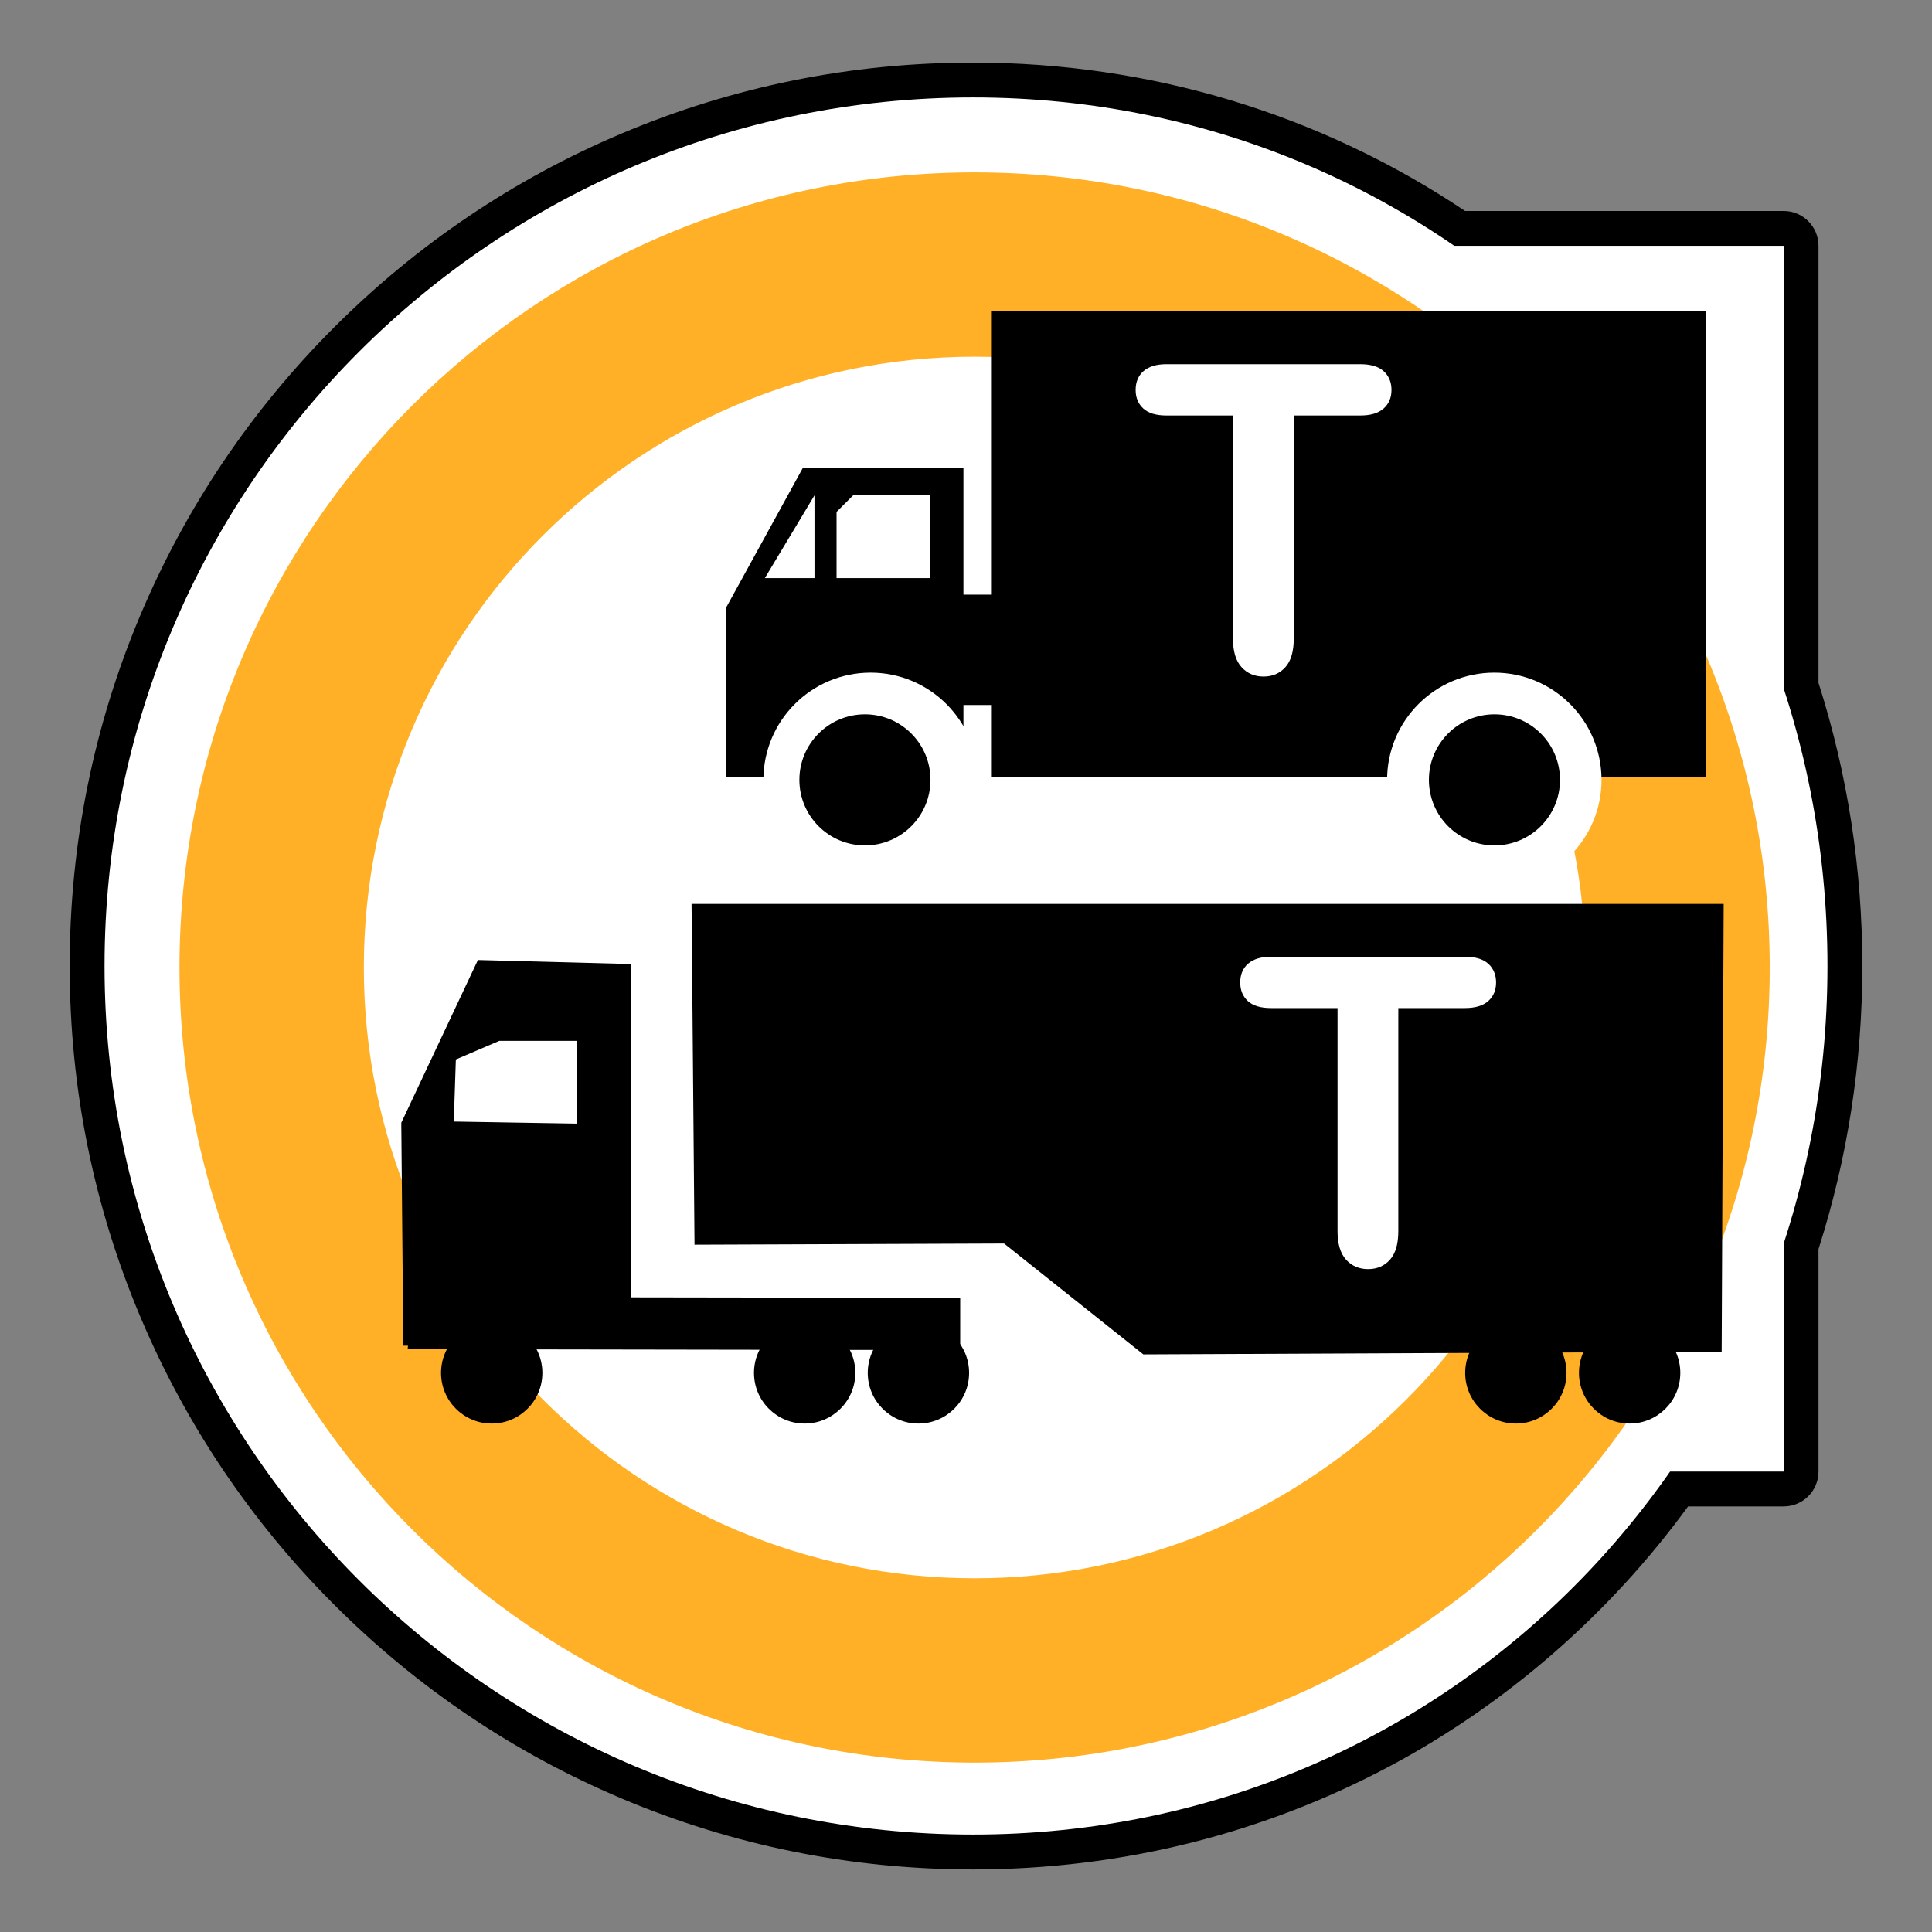 <?xml version="1.0" encoding="utf-8"?>
<!-- Generator: Adobe Illustrator 17.1.0, SVG Export Plug-In . SVG Version: 6.00 Build 0)  -->
<!DOCTYPE svg PUBLIC "-//W3C//DTD SVG 1.1//EN" "http://www.w3.org/Graphics/SVG/1.1/DTD/svg11.dtd">
<svg version="1.1" xmlns="http://www.w3.org/2000/svg" xmlns:xlink="http://www.w3.org/1999/xlink" x="0px" y="0px" width="120px"
	 height="120px" viewBox="0 0 120 120" enable-background="new 0 0 120 120" xml:space="preserve">
<rect x="0" y="0" width="120" height="120" fill="#808080" stroke="none"/>
<g id="Layer_2" display="none">
	<circle display="inline" opacity="0.5" fill="#DF1F26" cx="60" cy="60" r="60"/>
	<rect x="6.5" y="6.5" display="inline" opacity="0.5" fill="#3B4FA1" width="107" height="107"/>
</g>
<g id="normal">
	<path d="M38.599,111.703c-6.681-2.826-12.682-6.872-17.836-12.025c-5.152-5.152-9.197-11.154-12.025-17.836
		C5.812,74.923,4.328,67.574,4.328,60c0-7.574,1.484-14.923,4.41-21.842c2.828-6.681,6.872-12.683,12.025-17.836
		c5.154-5.152,11.154-9.199,17.836-12.025c6.921-2.926,14.27-4.41,21.844-4.41c11.002,0,21.551,3.186,30.554,9.216
		c1.245,0,19.788,0,19.788,0c1.196,0,2.165,0.969,2.165,2.165c0,0,0,26.487,0,27.146c1.806,5.648,2.722,11.564,2.722,17.586
		c0,6.023-0.915,11.938-2.722,17.586c0,0.643,0,13.816,0,13.816c0,1.196-0.969,2.165-2.165,2.165c0,0-4.355,0-5.936,0
		c-4.891,6.704-11.279,12.269-18.536,16.139c-3.882,2.068-8.018,3.663-12.29,4.738c-4.4,1.108-8.968,1.67-13.58,1.67
		C52.869,116.113,45.52,114.629,38.599,111.703"/>
	<path fill="#FFFFFF" d="M60.443,113.948c-29.796,0-53.95-24.153-53.95-53.948c0-29.795,24.153-53.948,53.95-53.948
		c29.795,0,53.064,24.153,53.064,53.948C113.507,89.795,90.238,113.948,60.443,113.948L60.443,113.948z M85.494,91.402V15.268
		h25.291v76.134H85.494L85.494,91.402z"/>
	<path fill-rule="evenodd" clip-rule="evenodd" fill="#FFB026" d="M60.535,10.707c27.276,0,49.387,22.111,49.387,49.385
		c0,27.276-22.111,49.387-49.387,49.387c-27.276,0-49.387-22.111-49.387-49.387C11.148,32.818,33.259,10.707,60.535,10.707
		L60.535,10.707z"/>
	<path fill-rule="evenodd" clip-rule="evenodd" fill="#FFFFFF" d="M60.535,22.156c20.953,0,37.938,16.986,37.938,37.938
		S81.488,98.03,60.535,98.03c-20.951,0-37.936-16.985-37.936-37.936S39.584,22.156,60.535,22.156L60.535,22.156z"/>
	<path fill-rule="evenodd" clip-rule="evenodd" d="M106.936,83.961l-35.921,0.163l-8.649-6.886l-19.228,0.073l-0.184-21.166h64.107
		L106.936,83.961L106.936,83.961z M59.64,80.611v3.245l-34.321-0.055l0.022-0.218l-0.291,0.002l-0.125-13.848l4.759-10.109l9.5,0.25
		l-0.003,20.702L59.64,80.611L59.64,80.611z M35.809,64.65h-4.799l-2.696,1.156l-0.128,3.856l7.623,0.128V64.65L35.809,64.65z"/>
	<path d="M57.045,88.42c-1.737,0-3.147-1.408-3.147-3.147c0-1.737,1.409-3.147,3.147-3.147c1.739,0,3.148,1.409,3.148,3.147
		C60.193,87.012,58.784,88.42,57.045,88.42L57.045,88.42z M49.979,88.42c-1.739,0-3.147-1.408-3.147-3.147
		c0-1.737,1.408-3.147,3.147-3.147c1.737,0,3.147,1.409,3.147,3.147C53.125,87.012,51.716,88.42,49.979,88.42L49.979,88.42z
		 M30.541,88.42c-1.737,0-3.147-1.408-3.147-3.147c0-1.737,1.409-3.147,3.147-3.147c1.739,0,3.147,1.409,3.147,3.147
		C33.687,87.012,32.28,88.42,30.541,88.42L30.541,88.42z M101.22,88.42c-1.737,0-3.147-1.408-3.147-3.147
		c0-1.737,1.409-3.147,3.147-3.147s3.147,1.409,3.147,3.147C104.367,87.012,102.957,88.42,101.22,88.42L101.22,88.42z M94.152,88.42
		c-1.737,0-3.147-1.408-3.147-3.147c0-1.737,1.409-3.147,3.147-3.147s3.147,1.409,3.147,3.147
		C97.299,87.012,95.889,88.42,94.152,88.42L94.152,88.42z"/>
	<path fill-rule="evenodd" clip-rule="evenodd" d="M61.556,48.244v-4.456h-1.715v4.456H45.107V37.728l4.764-8.674h9.97v7.881h1.715
		V19.313h44.428v28.931H61.556L61.556,48.244z M50.589,30.767l-3.084,5.14h3.084V30.767L50.589,30.767z M57.785,30.767h-4.797
		l-1.028,1.028v4.112h5.825V30.767L57.785,30.767z"/>
	<path fill-rule="evenodd" clip-rule="evenodd" fill="#FFFFFF" d="M54.075,41.779c3.677,0,6.659,2.982,6.659,6.659
		c0,3.679-2.982,6.659-6.659,6.659c-3.679,0-6.659-2.98-6.659-6.659C47.416,44.761,50.396,41.779,54.075,41.779L54.075,41.779z"/>
	<path fill-rule="evenodd" clip-rule="evenodd" fill="#FFFFFF" d="M92.814,41.779c3.677,0,6.659,2.982,6.659,6.659
		c0,3.679-2.982,6.659-6.659,6.659c-3.677,0-6.659-2.98-6.659-6.659C86.155,44.761,89.137,41.779,92.814,41.779L92.814,41.779z"/>
	<path fill-rule="evenodd" clip-rule="evenodd" d="M53.723,44.368c2.249,0,4.071,1.822,4.071,4.071c0,2.249-1.822,4.071-4.071,4.071
		c-2.249,0-4.072-1.822-4.072-4.071C49.651,46.19,51.475,44.368,53.723,44.368L53.723,44.368z"/>
	<path fill-rule="evenodd" clip-rule="evenodd" d="M92.823,44.368c2.249,0,4.071,1.822,4.071,4.071c0,2.249-1.822,4.071-4.071,4.071
		c-2.249,0-4.071-1.822-4.071-4.071C88.752,46.19,90.574,44.368,92.823,44.368L92.823,44.368z"/>
	<path fill="#FFFFFF" d="M90.984,62.613h-4.132v13.859c0,0.798-0.174,1.39-0.523,1.776c-0.348,0.386-0.799,0.579-1.351,0.579
		c-0.561,0-1.018-0.196-1.371-0.586c-0.353-0.39-0.53-0.98-0.53-1.77V62.613h-4.131c-0.647,0-1.127-0.146-1.442-0.437
		c-0.314-0.29-0.471-0.674-0.471-1.151c0-0.495,0.164-0.885,0.492-1.171c0.327-0.286,0.801-0.429,1.422-0.429h12.039
		c0.654,0,1.141,0.147,1.46,0.442c0.319,0.295,0.478,0.681,0.478,1.158c0,0.477-0.162,0.862-0.484,1.151
		C92.114,62.467,91.63,62.613,90.984,62.613z"/>
	<path fill="#FFFFFF" d="M84.489,25.808h-4.132v13.859c0,0.798-0.174,1.39-0.523,1.776c-0.348,0.386-0.799,0.579-1.351,0.579
		c-0.561,0-1.018-0.196-1.371-0.586c-0.353-0.39-0.53-0.98-0.53-1.77V25.808H72.45c-0.647,0-1.127-0.146-1.442-0.437
		c-0.314-0.29-0.471-0.674-0.471-1.151c0-0.495,0.164-0.885,0.492-1.171c0.327-0.286,0.801-0.429,1.422-0.429h12.039
		c0.654,0,1.141,0.147,1.46,0.442c0.319,0.295,0.478,0.681,0.478,1.158s-0.162,0.862-0.484,1.151
		C85.619,25.662,85.135,25.808,84.489,25.808z"/>
</g>
</svg>

